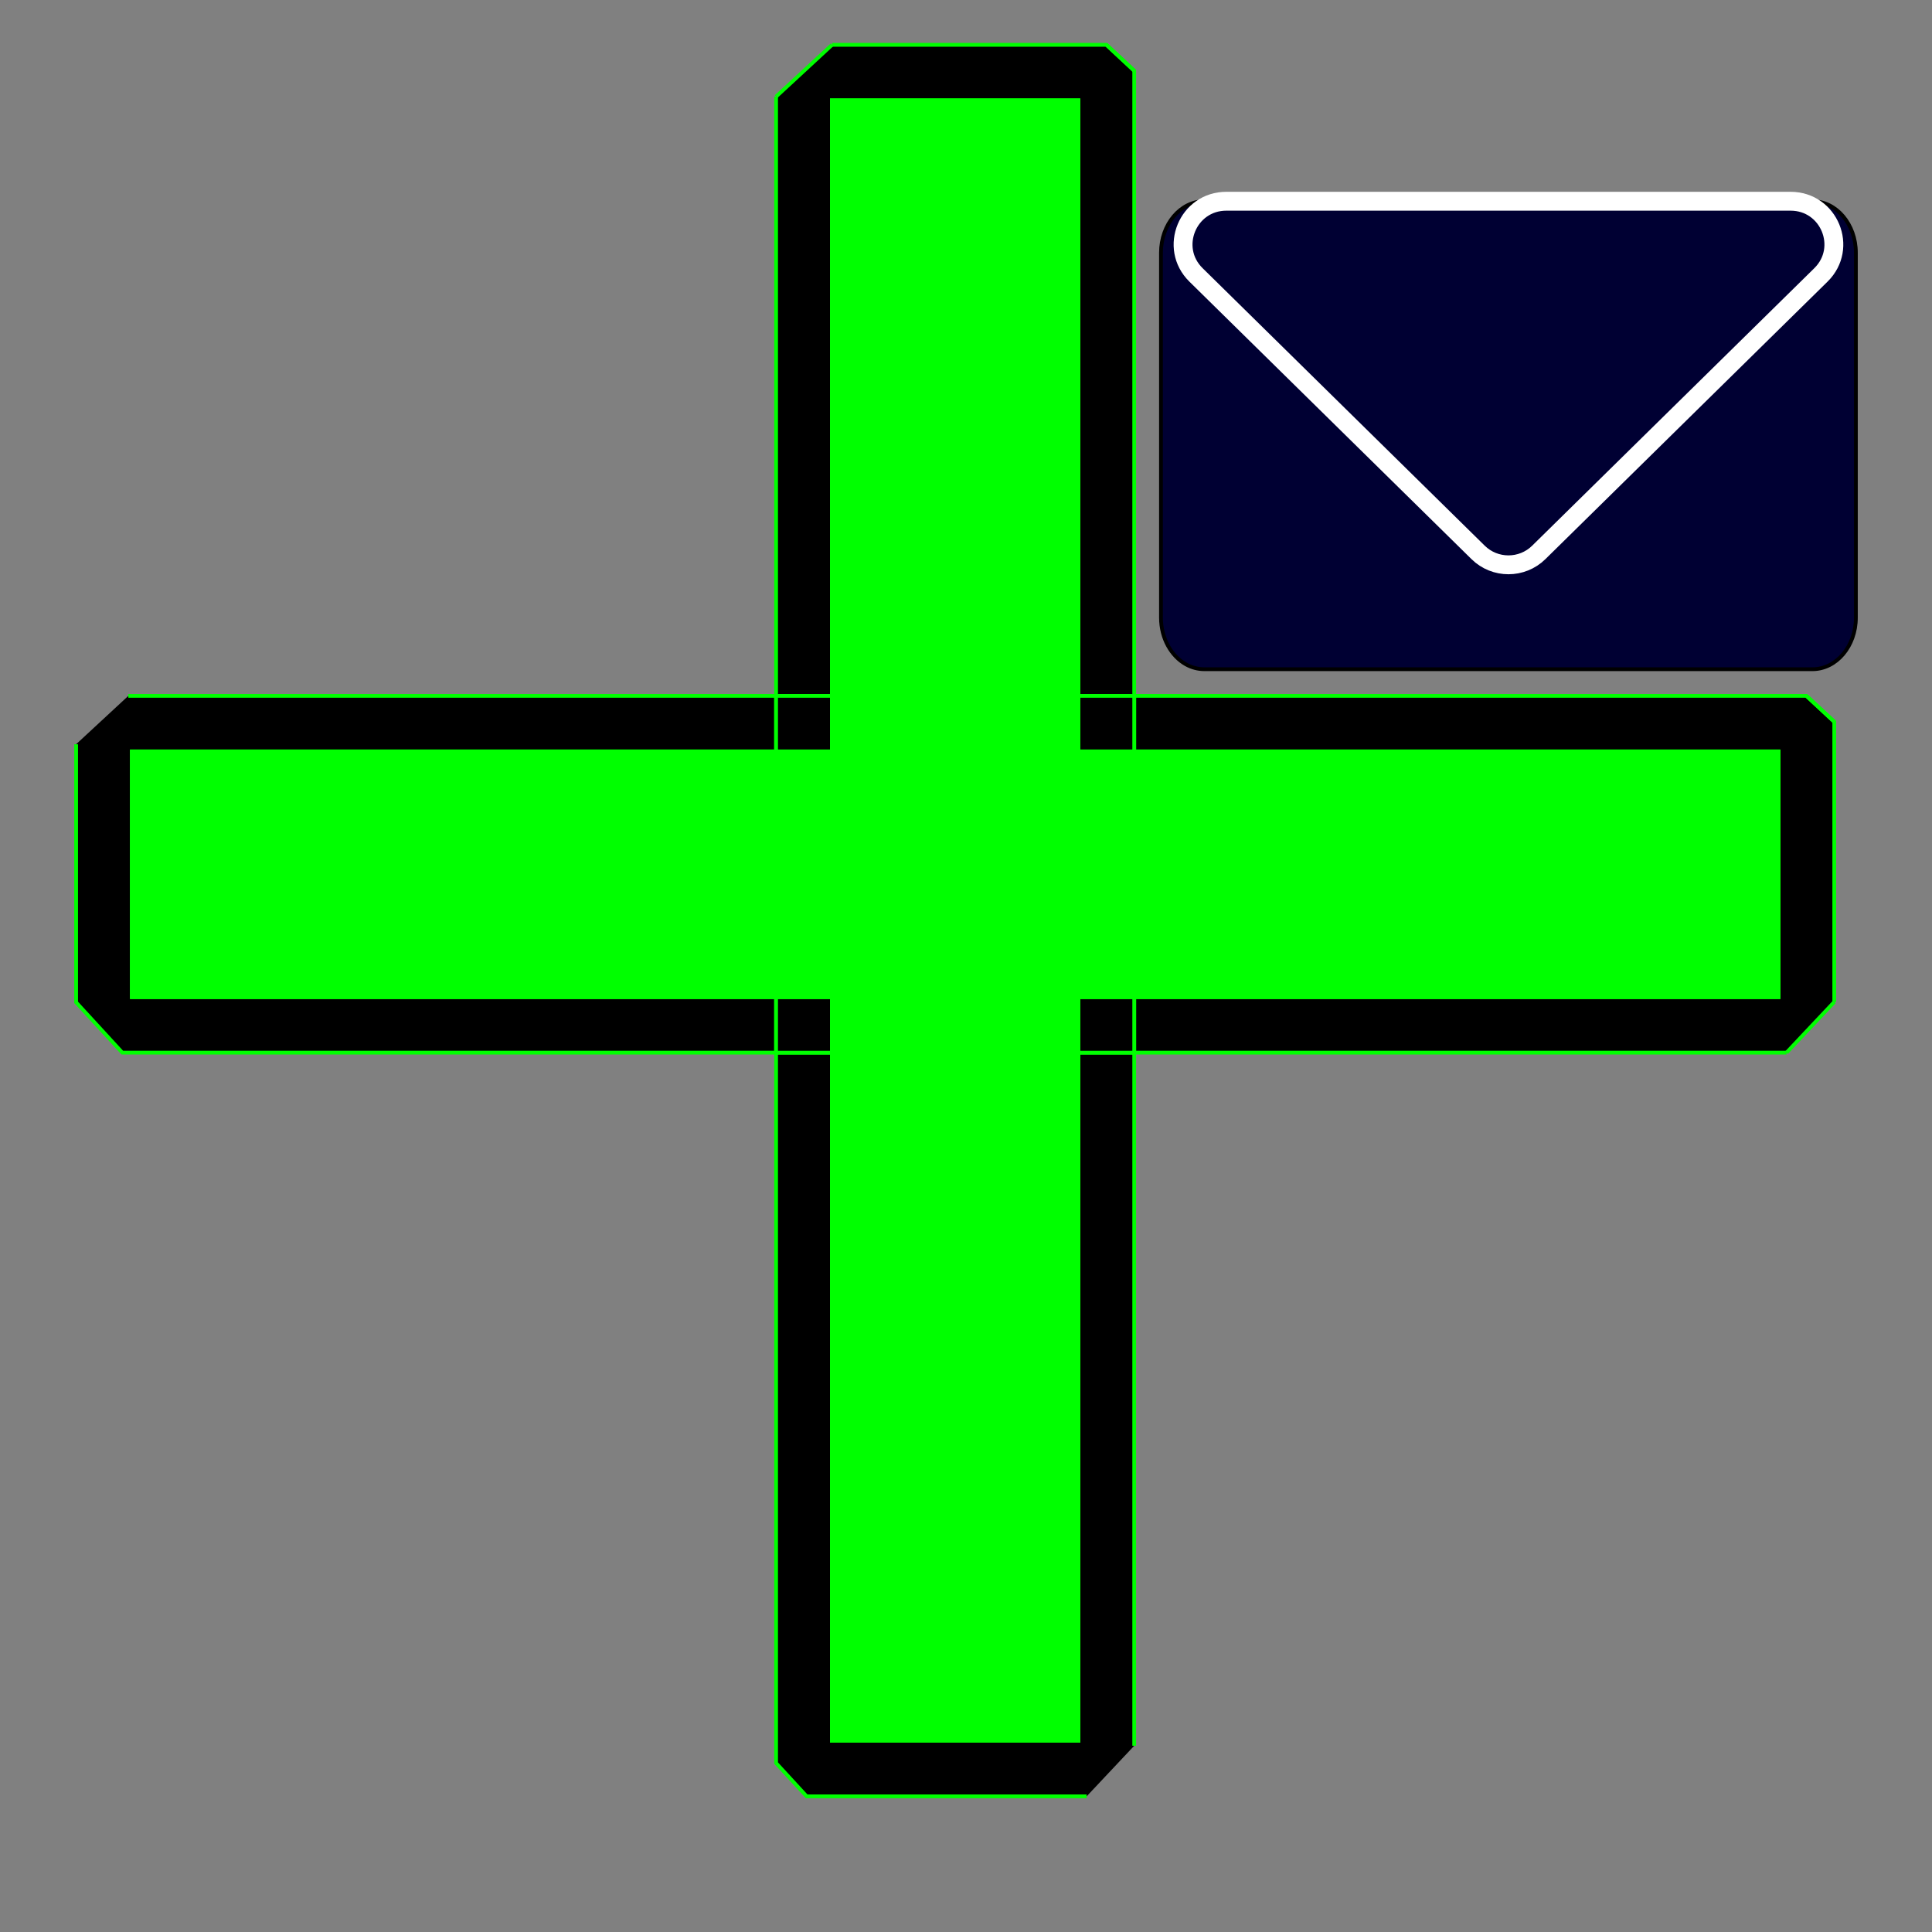 <?xml version="1.0" encoding="utf-8"?>
<!-- Generator: Adobe Illustrator 23.1.0, SVG Export Plug-In . SVG Version: 6.00 Build 0)  -->
<svg version="1.1" id="Layer_1" xmlns="http://www.w3.org/2000/svg" xmlns:xlink="http://www.w3.org/1999/xlink" x="0px" y="0px"
	 viewBox="0 0 512 512" style="enable-background:new 0 0 512 512;" xml:space="preserve">
<rect x="0" y="0" width="512" height="512" fill="#808080" stroke="none"/>
<style type="text/css">
	.st0{stroke:#00FF00;stroke-miterlimit:10;}
	.st1{fill:#00FF00;stroke:#00FF00;stroke-miterlimit:10;}
	.st2{fill:none;stroke:#00FF00;stroke-miterlimit:10;}
	.st3{fill:#000033;stroke:#000000;stroke-miterlimit:10;}
	.st4{fill:#000033;stroke:#FFFFFF;stroke-width:5;stroke-miterlimit:10;}
</style>
<polyline class="st0" points="205.67,25.6 205.67,184.41 220.46,184.41 220.46,26.62 285.79,26.62 285.79,184.41 300.58,184.41 
	300.58,18.74 293.22,11.88 220.5,11.88 "/>
<polyline class="st0" points="300.58,462.64 300.58,278.96 285.79,278.96 285.79,461.32 220.46,461.32 220.46,278.96 205.67,278.96 
	205.67,467.24 213.77,476.05 287.97,476.05 "/>
<polygon class="st1" points="300.58,199.14 300.58,264.23 285.79,264.23 285.79,461.32 220.46,461.32 220.46,264.23 205.67,264.23 
	205.67,199.14 220.46,199.14 220.46,26.62 285.79,26.62 285.79,199.14 "/>
<rect x="220.46" y="26.62" class="st1" width="65.33" height="434.7"/>
<polyline class="st0" points="486.1,265.53 486.1,191.27 478.72,184.41 300.58,184.41 300.58,199.14 471.31,199.14 471.31,264.23 
	300.58,264.23 300.58,278.96 473.45,278.96 "/>
<polyline class="st0" points="20.17,197.23 20.17,265.64 32.41,278.96 205.67,278.96 205.67,264.23 34.96,264.23 34.96,199.14 
	205.67,199.14 205.67,184.41 34.01,184.41 "/>
<rect x="205.67" y="264.23" class="st0" width="14.79" height="14.74"/>
<rect x="285.79" y="264.23" class="st0" width="14.79" height="14.74"/>
<rect x="205.67" y="184.41" class="st0" width="14.79" height="14.74"/>
<rect x="285.79" y="184.41" class="st0" width="14.79" height="14.74"/>
<polygon class="st1" points="471.31,199.14 471.31,264.23 285.79,264.23 285.79,278.96 220.46,278.96 220.46,264.23 34.96,264.23 
	34.96,199.14 220.46,199.14 220.46,184.41 285.79,184.41 285.79,199.14 "/>
<rect x="34.96" y="199.14" class="st1" width="436.35" height="65.09"/>
<line class="st2" x1="230.23" y1="401.47" x2="224.75" y2="395.49"/>
<line class="st2" x1="486.1" y1="191.27" x2="478.72" y2="184.41"/>
<line class="st2" x1="300.58" y1="18.74" x2="293.22" y2="11.88"/>
<line class="st2" x1="486.1" y1="265.53" x2="473.45" y2="278.96"/>
<line class="st2" x1="220.5" y1="11.88" x2="205.67" y2="25.6"/>
<path class="st3" d="M491.83,66.99v96.7c0,7.55-5.16,13.66-11.51,13.66H319.19c-1.75,0-3.42-0.46-4.91-1.29
	c-3.9-2.19-6.61-6.9-6.61-12.37v-96.7c0-7.55,5.15-13.66,11.51-13.66h161.13C486.67,53.33,491.83,59.44,491.83,66.99z"/>
<path class="st4" d="M474.52,53.33c10.24,0,15.33,12.35,8.05,19.52l-48.41,47.61l-26.36,25.93c-4.46,4.39-11.63,4.39-16.09,0
	l-31.13-30.62l-43.63-42.92c-7.28-7.16-2.19-19.52,8.05-19.52H474.52z"/>
</svg>
